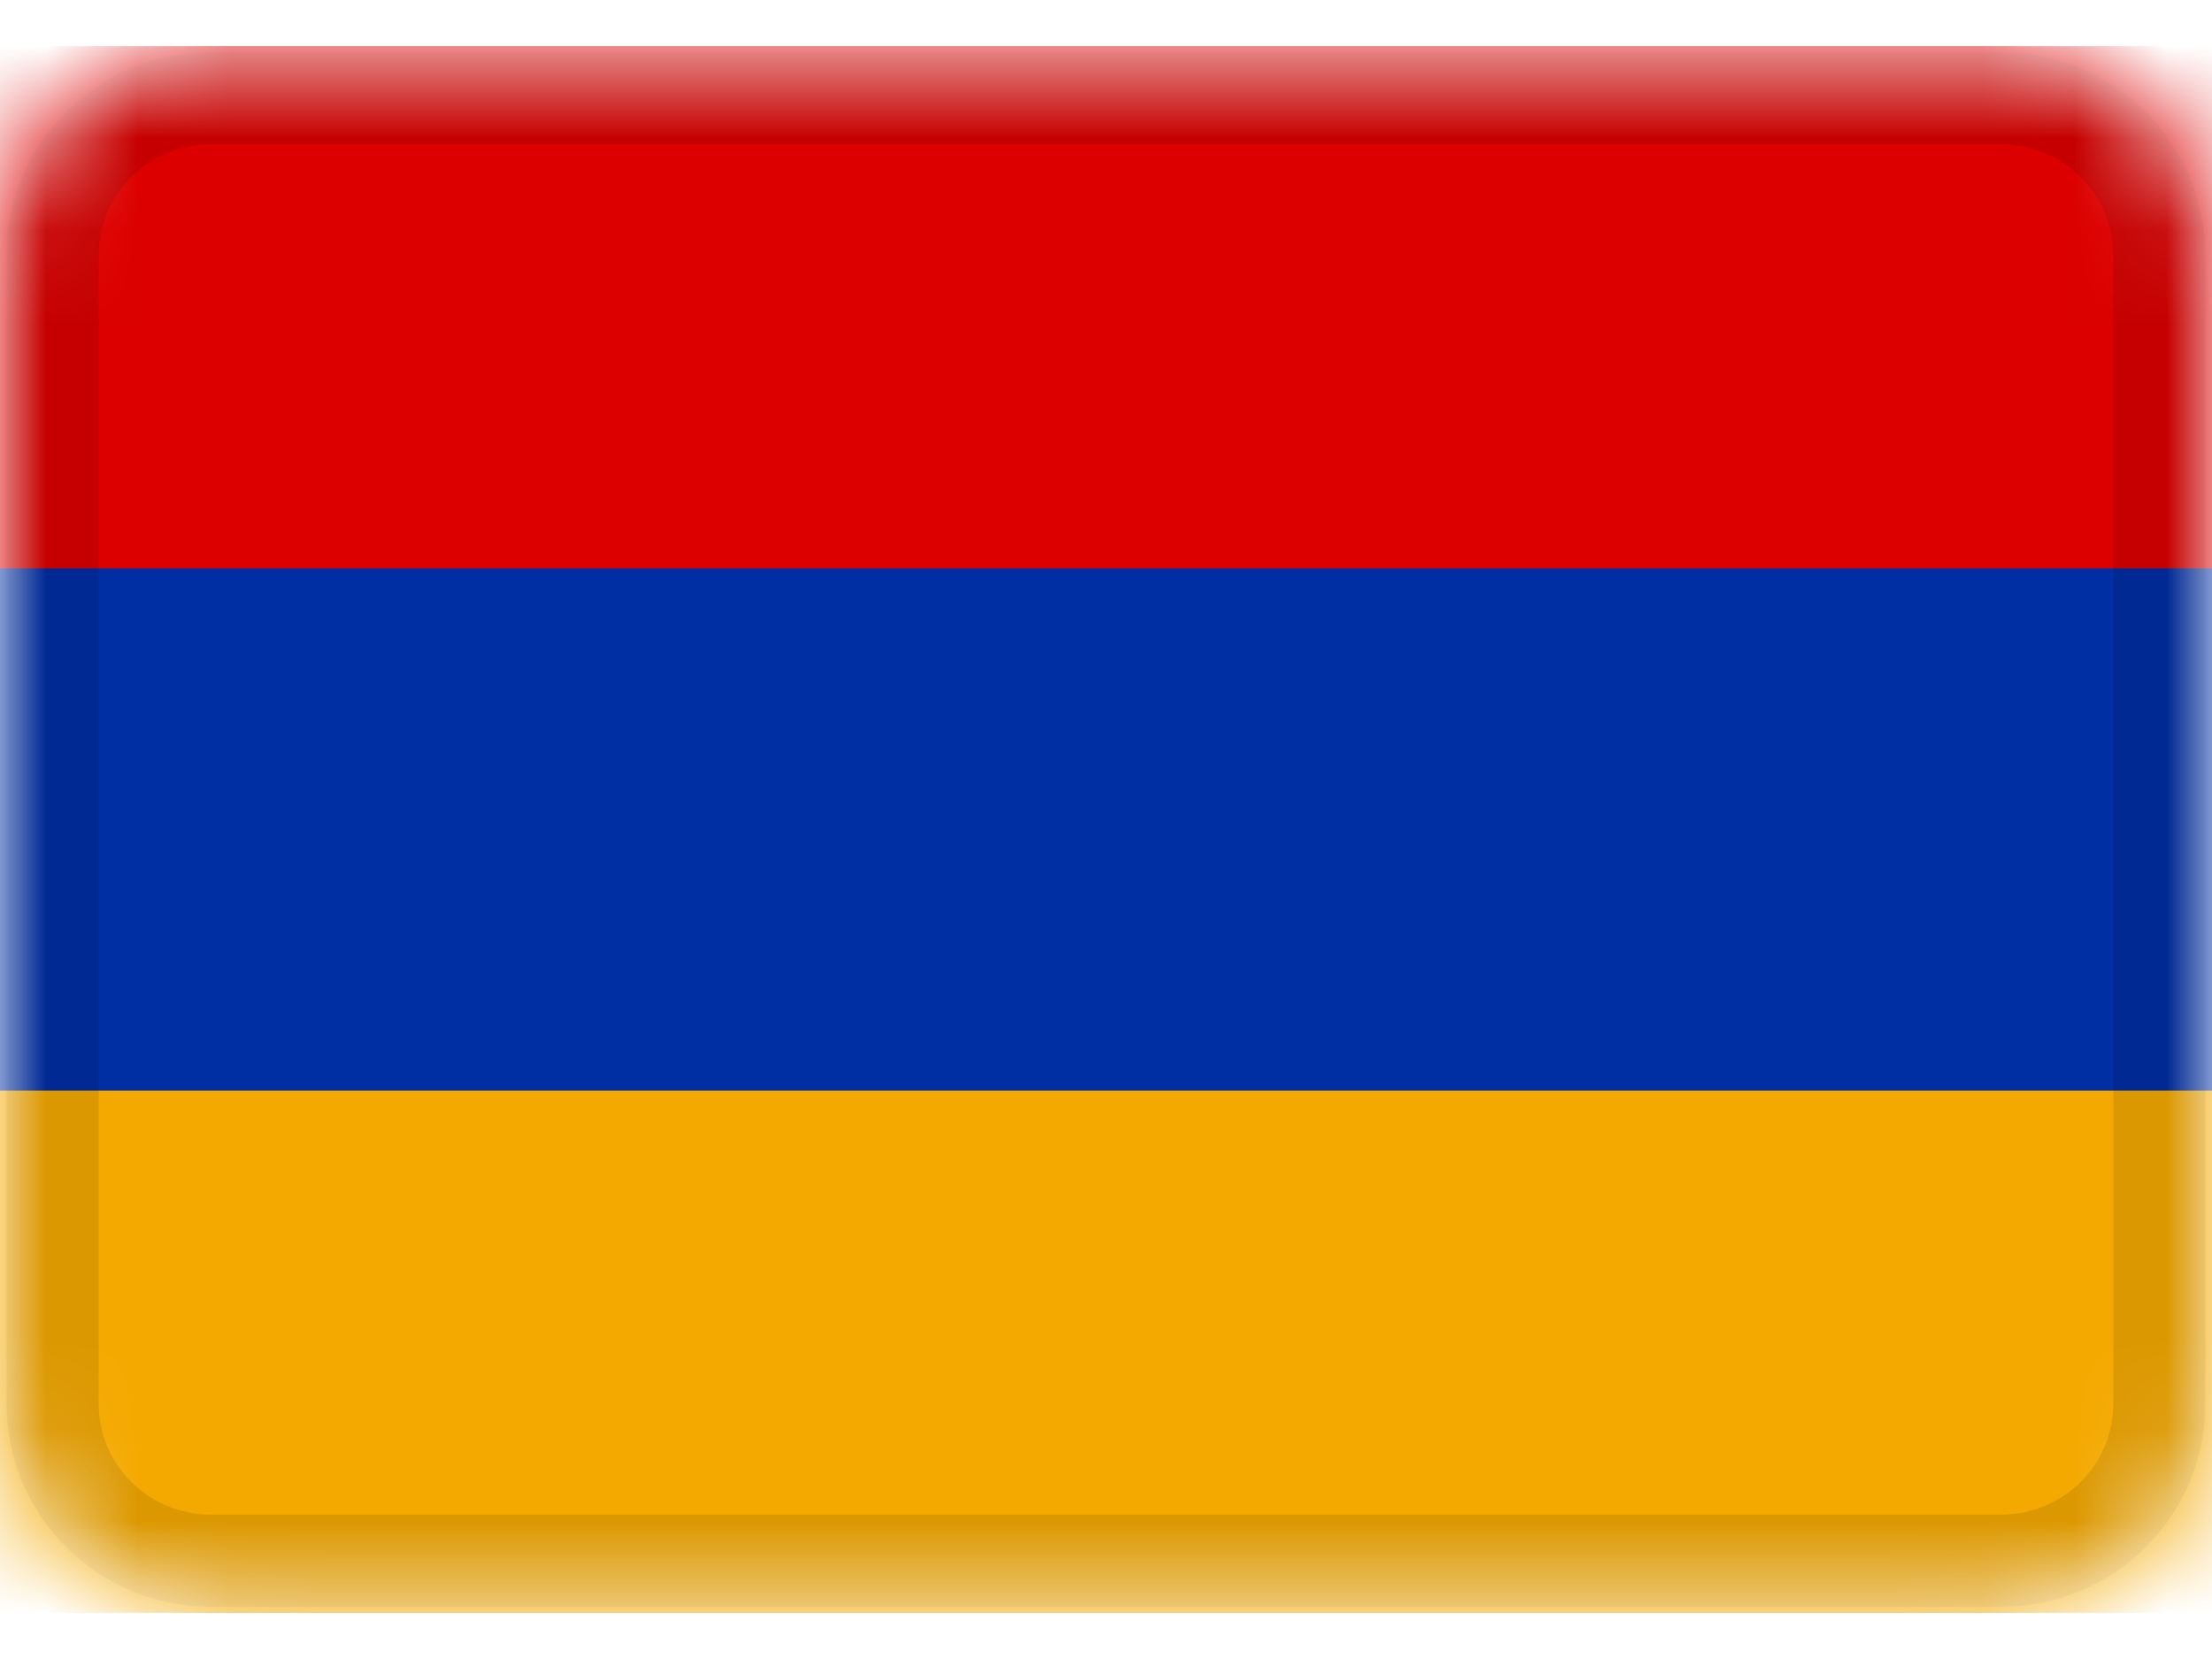 <svg width="24" height="18" viewBox="0 0 24 18" fill="none" xmlns="http://www.w3.org/2000/svg">
<g clip-path="url(#clip0_6111_3588)">
<mask id="mask0_6111_3588" style="mask-type:alpha" maskUnits="userSpaceOnUse" x="0" y="0" width="24" height="18">
<path d="M21.714 0.5H2.286C1.023 0.5 0 1.515 0 2.767V15.233C0 16.485 1.023 17.5 2.286 17.5H21.714C22.977 17.5 24 16.485 24 15.233V2.767C24 1.515 22.977 0.5 21.714 0.5Z" fill="white"/>
</mask>
<g mask="url(#mask0_6111_3588)">
<path d="M21.714 0.5H2.286C1.023 0.5 0 1.515 0 2.767V15.233C0 16.485 1.023 17.5 2.286 17.5H21.714C22.977 17.5 24 16.485 24 15.233V2.767C24 1.515 22.977 0.5 21.714 0.5Z" fill="#002EA3"/>
<path fill-rule="evenodd" clip-rule="evenodd" d="M0 11.833H24V17.5H0V11.833Z" fill="#F4A900"/>
<path fill-rule="evenodd" clip-rule="evenodd" d="M0 0.5H24V6.167H0V0.5Z" fill="#DC0000"/>
<path d="M21.714 1.066H2.286C1.339 1.066 0.571 1.828 0.571 2.766V15.233C0.571 16.172 1.339 16.933 2.286 16.933H21.714C22.661 16.933 23.428 16.172 23.428 15.233V2.766C23.428 1.828 22.661 1.066 21.714 1.066Z" stroke="black" stroke-opacity="0.1"/>
</g>
</g>
<defs>
<clipPath id="clip0_6111_3588">
<rect width="24" height="17" fill="white" transform="translate(0 0.5)"/>
</clipPath>
</defs>
</svg>
